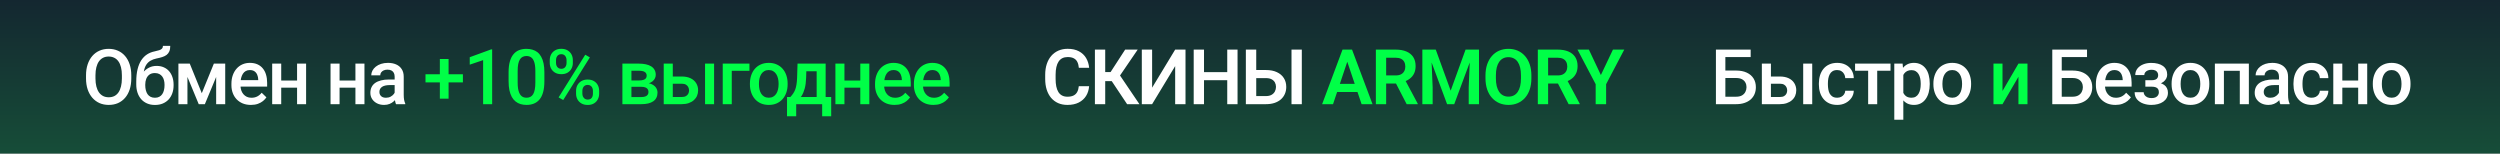 <svg width="456" height="28" viewBox="0 0 456 28" fill="none" xmlns="http://www.w3.org/2000/svg">
  <rect x="0" y="0" width="456" height="28" fill="#808080" stroke="none"/>
  <rect width="456" height="28" fill="url(#paint0_linear_7_8801)"/>
  <path d="M23.948 13.75V14.297C23.948 15.049 23.85 15.723 23.654 16.32C23.458 16.917 23.178 17.425 22.814 17.845C22.453 18.264 22.02 18.585 21.515 18.809C21.009 19.027 20.448 19.137 19.833 19.137C19.222 19.137 18.664 19.027 18.158 18.809C17.657 18.585 17.222 18.264 16.852 17.845C16.483 17.425 16.196 16.917 15.991 16.32C15.791 15.723 15.69 15.049 15.69 14.297V13.75C15.69 12.998 15.791 12.326 15.991 11.733C16.192 11.136 16.474 10.628 16.839 10.209C17.208 9.785 17.643 9.464 18.145 9.245C18.65 9.022 19.209 8.91 19.819 8.91C20.435 8.91 20.995 9.022 21.501 9.245C22.007 9.464 22.442 9.785 22.807 10.209C23.171 10.628 23.451 11.136 23.648 11.733C23.848 12.326 23.948 12.998 23.948 13.75ZM22.232 14.297V13.736C22.232 13.18 22.178 12.69 22.068 12.267C21.963 11.838 21.806 11.48 21.597 11.193C21.392 10.902 21.139 10.683 20.838 10.537C20.537 10.387 20.198 10.312 19.819 10.312C19.441 10.312 19.104 10.387 18.808 10.537C18.511 10.683 18.259 10.902 18.049 11.193C17.844 11.48 17.686 11.838 17.577 12.267C17.468 12.69 17.413 13.18 17.413 13.736V14.297C17.413 14.853 17.468 15.345 17.577 15.773C17.686 16.202 17.846 16.564 18.056 16.86C18.27 17.152 18.525 17.373 18.821 17.523C19.117 17.669 19.455 17.742 19.833 17.742C20.216 17.742 20.555 17.669 20.852 17.523C21.148 17.373 21.398 17.152 21.604 16.86C21.809 16.564 21.963 16.202 22.068 15.773C22.178 15.345 22.232 14.853 22.232 14.297ZM29.722 8.363H31.055C31.055 8.769 30.998 9.104 30.884 9.368C30.774 9.628 30.61 9.842 30.392 10.011C30.177 10.175 29.911 10.307 29.592 10.407C29.277 10.508 28.913 10.599 28.498 10.681C28.115 10.763 27.769 10.893 27.459 11.07C27.154 11.243 26.896 11.487 26.686 11.802C26.481 12.112 26.333 12.51 26.242 12.998C26.151 13.486 26.124 14.08 26.16 14.782V15.247L24.854 15.363V14.898C24.854 14.028 24.934 13.269 25.094 12.622C25.253 11.975 25.479 11.43 25.77 10.988C26.067 10.542 26.418 10.186 26.823 9.922C27.233 9.658 27.689 9.475 28.19 9.375C28.532 9.302 28.817 9.229 29.045 9.156C29.273 9.079 29.441 8.981 29.551 8.862C29.665 8.739 29.722 8.573 29.722 8.363ZM28.566 12.021C29.058 12.021 29.496 12.107 29.879 12.28C30.262 12.449 30.585 12.686 30.849 12.991C31.114 13.296 31.314 13.657 31.451 14.071C31.592 14.486 31.663 14.937 31.663 15.425V15.575C31.663 16.086 31.588 16.557 31.437 16.99C31.287 17.423 31.066 17.801 30.774 18.125C30.483 18.444 30.125 18.695 29.701 18.877C29.282 19.055 28.801 19.144 28.259 19.144C27.721 19.144 27.24 19.05 26.816 18.863C26.392 18.676 26.035 18.417 25.743 18.084C25.451 17.747 25.23 17.352 25.08 16.901C24.93 16.45 24.854 15.958 24.854 15.425V15.274C24.85 15.179 24.875 15.085 24.93 14.994C24.989 14.903 25.059 14.805 25.142 14.7C25.224 14.595 25.297 14.475 25.36 14.338C25.588 13.878 25.857 13.474 26.167 13.128C26.477 12.782 26.83 12.51 27.227 12.315C27.628 12.118 28.074 12.021 28.566 12.021ZM28.245 13.326C27.835 13.326 27.5 13.424 27.24 13.62C26.985 13.812 26.796 14.067 26.673 14.386C26.554 14.705 26.495 15.051 26.495 15.425V15.575C26.495 15.88 26.529 16.17 26.598 16.443C26.666 16.717 26.768 16.958 26.905 17.168C27.047 17.373 27.229 17.535 27.452 17.653C27.68 17.772 27.949 17.831 28.259 17.831C28.573 17.831 28.84 17.772 29.058 17.653C29.282 17.535 29.462 17.373 29.599 17.168C29.74 16.958 29.842 16.717 29.906 16.443C29.974 16.17 30.009 15.88 30.009 15.575V15.425C30.009 15.142 29.974 14.876 29.906 14.625C29.842 14.374 29.74 14.153 29.599 13.962C29.457 13.766 29.275 13.611 29.052 13.497C28.828 13.383 28.559 13.326 28.245 13.326ZM36.807 17.004L39.009 11.604H40.437L37.368 19H36.247L33.184 11.604H34.613L36.807 17.004ZM34.189 11.604V19H32.542V11.604H34.189ZM39.426 19V11.604H41.08V19H39.426ZM45.766 19.137C45.219 19.137 44.725 19.048 44.283 18.87C43.846 18.688 43.472 18.435 43.162 18.111C42.856 17.788 42.622 17.407 42.458 16.97C42.294 16.532 42.212 16.061 42.212 15.555V15.281C42.212 14.703 42.296 14.178 42.465 13.709C42.633 13.24 42.868 12.838 43.169 12.506C43.469 12.169 43.825 11.911 44.235 11.733C44.645 11.556 45.09 11.467 45.568 11.467C46.097 11.467 46.559 11.556 46.956 11.733C47.352 11.911 47.68 12.162 47.94 12.485C48.205 12.804 48.401 13.185 48.528 13.627C48.66 14.069 48.726 14.557 48.726 15.09V15.794H43.011V14.611H47.099V14.481C47.09 14.185 47.031 13.907 46.922 13.648C46.817 13.388 46.655 13.178 46.436 13.019C46.218 12.859 45.926 12.779 45.561 12.779C45.288 12.779 45.044 12.838 44.83 12.957C44.62 13.071 44.445 13.237 44.303 13.456C44.162 13.675 44.053 13.939 43.975 14.249C43.902 14.554 43.866 14.898 43.866 15.281V15.555C43.866 15.878 43.909 16.179 43.996 16.457C44.087 16.73 44.219 16.97 44.392 17.175C44.566 17.38 44.775 17.542 45.021 17.66C45.267 17.774 45.548 17.831 45.862 17.831C46.259 17.831 46.612 17.751 46.922 17.592C47.231 17.432 47.5 17.207 47.728 16.915L48.596 17.756C48.437 17.988 48.23 18.212 47.974 18.426C47.719 18.635 47.407 18.806 47.038 18.939C46.673 19.071 46.249 19.137 45.766 19.137ZM54.643 14.693V15.992H50.815V14.693H54.643ZM51.294 11.604V19H49.646V11.604H51.294ZM55.833 11.604V19H54.185V11.604H55.833ZM65.288 14.693V15.992H61.459V14.693H65.288ZM61.938 11.604V19H60.291V11.604H61.938ZM66.477 11.604V19H64.83V11.604H66.477ZM71.984 17.517V13.989C71.984 13.725 71.936 13.497 71.84 13.306C71.745 13.114 71.599 12.966 71.403 12.861C71.211 12.757 70.97 12.704 70.678 12.704C70.409 12.704 70.177 12.75 69.981 12.841C69.785 12.932 69.632 13.055 69.523 13.21C69.413 13.365 69.359 13.54 69.359 13.736H67.718C67.718 13.445 67.789 13.162 67.93 12.889C68.071 12.615 68.276 12.371 68.545 12.157C68.814 11.943 69.135 11.774 69.509 11.651C69.883 11.528 70.302 11.467 70.767 11.467C71.323 11.467 71.815 11.56 72.244 11.747C72.677 11.934 73.016 12.216 73.262 12.595C73.513 12.968 73.638 13.438 73.638 14.003V17.291C73.638 17.628 73.661 17.931 73.707 18.2C73.757 18.465 73.827 18.695 73.918 18.891V19H72.23C72.152 18.822 72.091 18.597 72.045 18.323C72.004 18.045 71.984 17.776 71.984 17.517ZM72.223 14.502L72.237 15.521H71.054C70.749 15.521 70.48 15.55 70.248 15.609C70.015 15.664 69.821 15.746 69.666 15.855C69.511 15.965 69.395 16.097 69.318 16.252C69.24 16.407 69.202 16.582 69.202 16.778C69.202 16.974 69.247 17.154 69.338 17.318C69.43 17.478 69.562 17.603 69.735 17.694C69.912 17.785 70.127 17.831 70.377 17.831C70.715 17.831 71.009 17.763 71.259 17.626C71.514 17.485 71.715 17.314 71.861 17.113C72.007 16.908 72.084 16.715 72.093 16.532L72.626 17.264C72.572 17.451 72.478 17.651 72.346 17.865C72.214 18.079 72.041 18.285 71.827 18.48C71.617 18.672 71.364 18.829 71.068 18.952C70.776 19.075 70.439 19.137 70.056 19.137C69.573 19.137 69.142 19.041 68.764 18.85C68.386 18.654 68.09 18.392 67.875 18.064C67.661 17.731 67.554 17.355 67.554 16.936C67.554 16.544 67.627 16.197 67.773 15.896C67.923 15.591 68.142 15.336 68.429 15.131C68.721 14.926 69.076 14.771 69.496 14.666C69.915 14.557 70.393 14.502 70.931 14.502H72.223Z" fill="white"/>
  <path d="M84.433 13.545V15.028H77.611V13.545H84.433ZM81.822 10.756V18.002H80.229V10.756H81.822ZM89.769 9.013V19H88.121V10.968L85.681 11.795V10.435L89.57 9.013H89.769ZM99.295 13.19V14.816C99.295 15.596 99.218 16.261 99.063 16.812C98.912 17.359 98.694 17.804 98.406 18.145C98.119 18.487 97.775 18.738 97.374 18.898C96.978 19.057 96.533 19.137 96.041 19.137C95.649 19.137 95.285 19.087 94.947 18.986C94.615 18.886 94.314 18.729 94.045 18.515C93.776 18.3 93.546 18.025 93.355 17.688C93.168 17.346 93.022 16.938 92.917 16.464C92.817 15.99 92.767 15.441 92.767 14.816V13.19C92.767 12.406 92.844 11.745 92.999 11.207C93.154 10.665 93.375 10.225 93.662 9.888C93.949 9.546 94.291 9.298 94.688 9.143C95.089 8.988 95.535 8.91 96.028 8.91C96.424 8.91 96.788 8.96 97.121 9.061C97.458 9.156 97.759 9.309 98.024 9.519C98.292 9.728 98.52 10.002 98.707 10.339C98.899 10.671 99.044 11.075 99.145 11.549C99.245 12.018 99.295 12.565 99.295 13.19ZM97.648 15.049V12.943C97.648 12.547 97.625 12.198 97.579 11.898C97.534 11.592 97.465 11.335 97.374 11.125C97.287 10.911 97.178 10.738 97.046 10.605C96.914 10.469 96.763 10.371 96.595 10.312C96.426 10.248 96.237 10.216 96.028 10.216C95.772 10.216 95.544 10.266 95.344 10.366C95.143 10.462 94.975 10.617 94.838 10.831C94.701 11.045 94.597 11.328 94.524 11.679C94.455 12.025 94.421 12.447 94.421 12.943V15.049C94.421 15.45 94.444 15.803 94.489 16.108C94.535 16.414 94.603 16.676 94.695 16.895C94.786 17.109 94.895 17.287 95.023 17.428C95.155 17.564 95.305 17.665 95.474 17.729C95.647 17.792 95.836 17.824 96.041 17.824C96.301 17.824 96.531 17.774 96.732 17.674C96.932 17.574 97.101 17.414 97.237 17.195C97.374 16.972 97.477 16.683 97.545 16.327C97.613 15.972 97.648 15.546 97.648 15.049ZM100.276 11.487V10.961C100.276 10.583 100.358 10.239 100.522 9.929C100.687 9.619 100.926 9.37 101.24 9.184C101.555 8.997 101.933 8.903 102.375 8.903C102.831 8.903 103.214 8.997 103.523 9.184C103.838 9.37 104.077 9.619 104.241 9.929C104.405 10.239 104.487 10.583 104.487 10.961V11.487C104.487 11.856 104.405 12.196 104.241 12.506C104.082 12.816 103.845 13.064 103.53 13.251C103.22 13.438 102.84 13.531 102.389 13.531C101.942 13.531 101.559 13.438 101.24 13.251C100.926 13.064 100.687 12.816 100.522 12.506C100.358 12.196 100.276 11.856 100.276 11.487ZM101.418 10.961V11.487C101.418 11.67 101.452 11.843 101.521 12.007C101.593 12.171 101.703 12.303 101.849 12.403C101.995 12.504 102.175 12.554 102.389 12.554C102.607 12.554 102.785 12.504 102.922 12.403C103.063 12.303 103.168 12.171 103.236 12.007C103.305 11.843 103.339 11.67 103.339 11.487V10.961C103.339 10.774 103.302 10.599 103.23 10.435C103.161 10.266 103.056 10.132 102.915 10.031C102.774 9.931 102.594 9.881 102.375 9.881C102.165 9.881 101.988 9.931 101.842 10.031C101.701 10.132 101.593 10.266 101.521 10.435C101.452 10.599 101.418 10.774 101.418 10.961ZM105.075 17.093V16.56C105.075 16.186 105.157 15.844 105.321 15.534C105.49 15.224 105.731 14.976 106.046 14.789C106.36 14.602 106.739 14.509 107.181 14.509C107.636 14.509 108.019 14.602 108.329 14.789C108.644 14.976 108.881 15.224 109.04 15.534C109.204 15.844 109.286 16.186 109.286 16.56V17.093C109.286 17.466 109.204 17.808 109.04 18.118C108.881 18.428 108.646 18.676 108.336 18.863C108.026 19.05 107.646 19.144 107.194 19.144C106.748 19.144 106.365 19.05 106.046 18.863C105.731 18.676 105.49 18.428 105.321 18.118C105.157 17.808 105.075 17.466 105.075 17.093ZM106.224 16.56V17.093C106.224 17.275 106.26 17.448 106.333 17.612C106.411 17.776 106.522 17.911 106.668 18.016C106.814 18.116 106.989 18.166 107.194 18.166C107.427 18.166 107.614 18.116 107.755 18.016C107.896 17.911 107.996 17.779 108.056 17.619C108.12 17.455 108.151 17.28 108.151 17.093V16.56C108.151 16.373 108.115 16.197 108.042 16.033C107.974 15.869 107.867 15.737 107.721 15.637C107.579 15.537 107.399 15.486 107.181 15.486C106.967 15.486 106.789 15.537 106.647 15.637C106.506 15.737 106.399 15.869 106.326 16.033C106.258 16.197 106.224 16.373 106.224 16.56ZM107.591 10.469L102.731 18.248L101.89 17.763L106.75 9.983L107.591 10.469ZM116.991 15.835H114.626L114.612 14.673H116.554C116.873 14.673 117.135 14.641 117.34 14.577C117.549 14.513 117.704 14.418 117.805 14.29C117.905 14.158 117.955 13.998 117.955 13.812C117.955 13.657 117.925 13.522 117.866 13.408C117.807 13.29 117.716 13.194 117.593 13.121C117.474 13.044 117.324 12.989 117.141 12.957C116.964 12.921 116.756 12.902 116.519 12.902H115.173V19H113.525V11.604H116.519C116.993 11.604 117.419 11.645 117.798 11.727C118.181 11.809 118.506 11.934 118.775 12.102C119.044 12.271 119.249 12.485 119.391 12.745C119.536 13 119.609 13.301 119.609 13.648C119.609 13.875 119.559 14.089 119.459 14.29C119.363 14.491 119.22 14.668 119.028 14.823C118.837 14.978 118.602 15.106 118.324 15.206C118.046 15.302 117.727 15.361 117.367 15.384L116.991 15.835ZM116.991 19H114.147L114.804 17.701H116.991C117.283 17.701 117.524 17.665 117.716 17.592C117.907 17.519 118.048 17.414 118.14 17.277C118.235 17.136 118.283 16.97 118.283 16.778C118.283 16.582 118.238 16.414 118.146 16.273C118.055 16.131 117.914 16.024 117.723 15.951C117.536 15.874 117.292 15.835 116.991 15.835H115.111L115.125 14.673H117.36L117.832 15.124C118.301 15.156 118.691 15.256 119.001 15.425C119.311 15.593 119.543 15.805 119.698 16.061C119.853 16.316 119.931 16.594 119.931 16.895C119.931 17.241 119.864 17.546 119.732 17.811C119.605 18.075 119.413 18.296 119.158 18.474C118.907 18.647 118.6 18.779 118.235 18.87C117.871 18.957 117.456 19 116.991 19ZM122.156 13.955H124.337C124.975 13.955 125.517 14.062 125.964 14.276C126.41 14.491 126.75 14.789 126.982 15.172C127.219 15.55 127.338 15.983 127.338 16.471C127.338 16.831 127.272 17.166 127.139 17.476C127.007 17.781 126.811 18.047 126.552 18.275C126.296 18.503 125.982 18.681 125.608 18.809C125.239 18.936 124.815 19 124.337 19H121.062V11.604H122.717V17.694H124.337C124.665 17.694 124.927 17.637 125.123 17.523C125.319 17.41 125.46 17.261 125.547 17.079C125.638 16.897 125.683 16.703 125.683 16.498C125.683 16.288 125.638 16.09 125.547 15.903C125.46 15.716 125.319 15.564 125.123 15.445C124.927 15.327 124.665 15.268 124.337 15.268H122.156V13.955ZM130.25 11.604V19H128.602V11.604H130.25ZM136.7 11.604V12.916H133.473V19H131.826V11.604H136.7ZM136.786 15.384V15.227C136.786 14.693 136.863 14.199 137.018 13.743C137.173 13.283 137.396 12.884 137.688 12.547C137.984 12.205 138.344 11.941 138.768 11.754C139.197 11.562 139.68 11.467 140.217 11.467C140.76 11.467 141.243 11.562 141.667 11.754C142.095 11.941 142.457 12.205 142.754 12.547C143.05 12.884 143.275 13.283 143.43 13.743C143.585 14.199 143.663 14.693 143.663 15.227V15.384C143.663 15.917 143.585 16.412 143.43 16.867C143.275 17.323 143.05 17.722 142.754 18.064C142.457 18.401 142.097 18.665 141.673 18.856C141.25 19.043 140.769 19.137 140.231 19.137C139.689 19.137 139.203 19.043 138.775 18.856C138.351 18.665 137.991 18.401 137.695 18.064C137.399 17.722 137.173 17.323 137.018 16.867C136.863 16.412 136.786 15.917 136.786 15.384ZM138.433 15.227V15.384C138.433 15.716 138.467 16.031 138.536 16.327C138.604 16.623 138.711 16.883 138.857 17.106C139.003 17.33 139.19 17.505 139.418 17.633C139.645 17.76 139.917 17.824 140.231 17.824C140.536 17.824 140.801 17.76 141.024 17.633C141.252 17.505 141.439 17.33 141.585 17.106C141.73 16.883 141.838 16.623 141.906 16.327C141.979 16.031 142.015 15.716 142.015 15.384V15.227C142.015 14.898 141.979 14.588 141.906 14.297C141.838 14.001 141.728 13.739 141.578 13.511C141.432 13.283 141.245 13.105 141.017 12.977C140.794 12.845 140.527 12.779 140.217 12.779C139.908 12.779 139.639 12.845 139.411 12.977C139.187 13.105 139.003 13.283 138.857 13.511C138.711 13.739 138.604 14.001 138.536 14.297C138.467 14.588 138.433 14.898 138.433 15.227ZM145.471 11.604H147.119L147.037 14.208C147.014 14.964 146.927 15.614 146.777 16.156C146.627 16.699 146.431 17.157 146.189 17.53C145.947 17.899 145.674 18.203 145.369 18.439C145.068 18.676 144.751 18.863 144.419 19H143.933V17.701L144.166 17.688C144.362 17.478 144.53 17.268 144.671 17.059C144.817 16.844 144.94 16.61 145.041 16.355C145.141 16.095 145.218 15.792 145.273 15.445C145.332 15.099 145.371 14.687 145.389 14.208L145.471 11.604ZM145.909 11.604H150.598V19H148.958V12.998H145.909V11.604ZM143.557 17.688H151.61V21.201H149.962V19H145.225V21.201H143.55L143.557 17.688ZM157.376 14.693V15.992H153.548V14.693H157.376ZM154.027 11.604V19H152.379V11.604H154.027ZM158.566 11.604V19H156.918V11.604H158.566ZM163.163 19.137C162.617 19.137 162.122 19.048 161.68 18.87C161.243 18.688 160.869 18.435 160.559 18.111C160.254 17.788 160.019 17.407 159.855 16.97C159.691 16.532 159.609 16.061 159.609 15.555V15.281C159.609 14.703 159.693 14.178 159.862 13.709C160.03 13.24 160.265 12.838 160.566 12.506C160.867 12.169 161.222 11.911 161.632 11.733C162.042 11.556 162.487 11.467 162.965 11.467C163.494 11.467 163.956 11.556 164.353 11.733C164.749 11.911 165.078 12.162 165.337 12.485C165.602 12.804 165.798 13.185 165.925 13.627C166.057 14.069 166.123 14.557 166.123 15.09V15.794H160.409V14.611H164.496V14.481C164.487 14.185 164.428 13.907 164.319 13.648C164.214 13.388 164.052 13.178 163.833 13.019C163.615 12.859 163.323 12.779 162.958 12.779C162.685 12.779 162.441 12.838 162.227 12.957C162.017 13.071 161.842 13.237 161.701 13.456C161.559 13.675 161.45 13.939 161.372 14.249C161.3 14.554 161.263 14.898 161.263 15.281V15.555C161.263 15.878 161.306 16.179 161.393 16.457C161.484 16.73 161.616 16.97 161.789 17.175C161.963 17.38 162.172 17.542 162.418 17.66C162.664 17.774 162.945 17.831 163.259 17.831C163.656 17.831 164.009 17.751 164.319 17.592C164.629 17.432 164.898 17.207 165.125 16.915L165.994 17.756C165.834 17.988 165.627 18.212 165.371 18.426C165.116 18.635 164.804 18.806 164.435 18.939C164.07 19.071 163.647 19.137 163.163 19.137ZM170.249 19.137C169.702 19.137 169.208 19.048 168.766 18.87C168.328 18.688 167.955 18.435 167.645 18.111C167.339 17.788 167.105 17.407 166.941 16.97C166.777 16.532 166.695 16.061 166.695 15.555V15.281C166.695 14.703 166.779 14.178 166.948 13.709C167.116 13.24 167.351 12.838 167.652 12.506C167.952 12.169 168.308 11.911 168.718 11.733C169.128 11.556 169.573 11.467 170.051 11.467C170.58 11.467 171.042 11.556 171.439 11.733C171.835 11.911 172.163 12.162 172.423 12.485C172.687 12.804 172.883 13.185 173.011 13.627C173.143 14.069 173.209 14.557 173.209 15.09V15.794H167.494V14.611H171.582V14.481C171.573 14.185 171.514 13.907 171.405 13.648C171.3 13.388 171.138 13.178 170.919 13.019C170.701 12.859 170.409 12.779 170.044 12.779C169.771 12.779 169.527 12.838 169.313 12.957C169.103 13.071 168.928 13.237 168.786 13.456C168.645 13.675 168.536 13.939 168.458 14.249C168.385 14.554 168.349 14.898 168.349 15.281V15.555C168.349 15.878 168.392 16.179 168.479 16.457C168.57 16.73 168.702 16.97 168.875 17.175C169.048 17.38 169.258 17.542 169.504 17.66C169.75 17.774 170.031 17.831 170.345 17.831C170.742 17.831 171.095 17.751 171.405 17.592C171.714 17.432 171.983 17.207 172.211 16.915L173.079 17.756C172.92 17.988 172.713 18.212 172.457 18.426C172.202 18.635 171.89 18.806 171.521 18.939C171.156 19.071 170.732 19.137 170.249 19.137Z" fill="#00FF47"/>
  <path d="M196.774 15.726H198.654C198.604 16.391 198.42 16.981 198.101 17.496C197.782 18.006 197.337 18.408 196.768 18.699C196.198 18.991 195.507 19.137 194.696 19.137C194.072 19.137 193.509 19.027 193.008 18.809C192.511 18.585 192.085 18.269 191.729 17.858C191.379 17.444 191.11 16.947 190.923 16.368C190.736 15.785 190.643 15.131 190.643 14.406V13.648C190.643 12.923 190.738 12.269 190.93 11.685C191.121 11.102 191.395 10.605 191.75 10.195C192.11 9.781 192.541 9.462 193.042 9.238C193.548 9.015 194.113 8.903 194.737 8.903C195.549 8.903 196.234 9.054 196.795 9.354C197.355 9.651 197.791 10.059 198.101 10.578C198.41 11.098 198.597 11.695 198.661 12.369H196.781C196.745 11.95 196.654 11.594 196.508 11.303C196.367 11.011 196.152 10.79 195.865 10.64C195.583 10.485 195.207 10.407 194.737 10.407C194.373 10.407 194.051 10.476 193.773 10.612C193.5 10.749 193.272 10.954 193.09 11.227C192.908 11.496 192.771 11.834 192.68 12.239C192.589 12.64 192.543 13.105 192.543 13.634V14.406C192.543 14.912 192.584 15.366 192.666 15.767C192.748 16.168 192.876 16.507 193.049 16.785C193.222 17.063 193.445 17.275 193.719 17.421C193.992 17.567 194.318 17.64 194.696 17.64C195.157 17.64 195.53 17.567 195.817 17.421C196.109 17.275 196.33 17.061 196.48 16.778C196.635 16.496 196.733 16.145 196.774 15.726ZM201.591 9.047V19H199.711V9.047H201.591ZM207.517 9.047L203.587 14.803H201.119L200.873 13.148H202.568L205.227 9.047H207.517ZM205.583 19L202.582 14.502L203.847 13.114L207.832 19H205.583ZM210.146 15.992L214.35 9.047H216.237V19H214.35V12.055L210.146 19H208.266V9.047H210.146V15.992ZM224.335 13.155V14.632H219.098V13.155H224.335ZM219.611 9.047V19H217.731V9.047H219.611ZM225.729 9.047V19H223.849V9.047H225.729ZM228.508 12.773H230.922C231.692 12.773 232.353 12.902 232.904 13.162C233.455 13.417 233.877 13.775 234.169 14.235C234.465 14.696 234.613 15.236 234.613 15.855C234.613 16.32 234.529 16.744 234.36 17.127C234.196 17.51 233.954 17.842 233.635 18.125C233.316 18.403 232.929 18.619 232.473 18.774C232.018 18.925 231.5 19 230.922 19H227.244V9.047H229.137V17.523H230.922C231.332 17.523 231.671 17.446 231.94 17.291C232.209 17.136 232.41 16.931 232.542 16.676C232.674 16.421 232.74 16.143 232.74 15.842C232.74 15.546 232.674 15.277 232.542 15.035C232.41 14.794 232.209 14.602 231.94 14.461C231.671 14.32 231.332 14.249 230.922 14.249H228.508V12.773ZM237.45 9.047V19H235.57V9.047H237.45Z" fill="white"/>
  <path d="M245.982 10.558L243.145 19H241.156L244.875 9.047H246.146L245.982 10.558ZM248.354 19L245.503 10.558L245.333 9.047H246.611L250.35 19H248.354ZM248.224 15.302V16.785H242.885V15.302H248.224ZM250.956 9.047H254.572C255.328 9.047 255.978 9.161 256.52 9.389C257.062 9.617 257.479 9.954 257.771 10.4C258.063 10.847 258.208 11.396 258.208 12.048C258.208 12.563 258.117 13.009 257.935 13.388C257.753 13.766 257.495 14.083 257.163 14.338C256.834 14.593 256.447 14.794 256 14.94L255.413 15.24H252.22L252.206 13.757H254.592C254.98 13.757 255.301 13.688 255.556 13.552C255.811 13.415 256.003 13.226 256.13 12.984C256.262 12.743 256.329 12.467 256.329 12.157C256.329 11.825 256.265 11.537 256.137 11.296C256.01 11.05 255.816 10.861 255.556 10.729C255.296 10.596 254.968 10.53 254.572 10.53H252.835V19H250.956V9.047ZM256.575 19L254.271 14.543L256.26 14.536L258.591 18.904V19H256.575ZM260.256 9.047H261.883L264.604 16.539L267.318 9.047H268.952L265.253 19H263.948L260.256 9.047ZM259.436 9.047H261.029L261.316 15.931V19H259.436V9.047ZM268.172 9.047H269.772V19H267.892V15.931L268.172 9.047ZM279.325 13.771V14.283C279.325 15.035 279.225 15.712 279.025 16.314C278.824 16.91 278.539 17.419 278.17 17.838C277.801 18.257 277.361 18.578 276.851 18.802C276.34 19.025 275.773 19.137 275.149 19.137C274.533 19.137 273.968 19.025 273.453 18.802C272.943 18.578 272.501 18.257 272.127 17.838C271.754 17.419 271.464 16.91 271.259 16.314C271.054 15.712 270.951 15.035 270.951 14.283V13.771C270.951 13.014 271.054 12.337 271.259 11.74C271.464 11.143 271.751 10.635 272.12 10.216C272.49 9.792 272.929 9.468 273.44 9.245C273.955 9.022 274.52 8.91 275.135 8.91C275.759 8.91 276.327 9.022 276.837 9.245C277.348 9.468 277.787 9.792 278.157 10.216C278.53 10.635 278.817 11.143 279.018 11.74C279.223 12.337 279.325 13.014 279.325 13.771ZM277.425 14.283V13.757C277.425 13.214 277.375 12.738 277.275 12.328C277.174 11.913 277.026 11.565 276.83 11.282C276.634 11 276.393 10.788 276.106 10.646C275.819 10.501 275.495 10.428 275.135 10.428C274.77 10.428 274.447 10.501 274.164 10.646C273.886 10.788 273.649 11 273.453 11.282C273.257 11.565 273.107 11.913 273.002 12.328C272.902 12.738 272.852 13.214 272.852 13.757V14.283C272.852 14.821 272.902 15.297 273.002 15.712C273.107 16.127 273.257 16.477 273.453 16.765C273.654 17.047 273.895 17.261 274.178 17.407C274.461 17.553 274.784 17.626 275.149 17.626C275.513 17.626 275.837 17.553 276.119 17.407C276.402 17.261 276.639 17.047 276.83 16.765C277.026 16.477 277.174 16.127 277.275 15.712C277.375 15.297 277.425 14.821 277.425 14.283ZM280.498 9.047H284.114C284.871 9.047 285.52 9.161 286.063 9.389C286.605 9.617 287.022 9.954 287.314 10.4C287.605 10.847 287.751 11.396 287.751 12.048C287.751 12.563 287.66 13.009 287.478 13.388C287.295 13.766 287.038 14.083 286.705 14.338C286.377 14.593 285.99 14.794 285.543 14.94L284.955 15.24H281.763L281.749 13.757H284.135C284.522 13.757 284.844 13.688 285.099 13.552C285.354 13.415 285.545 13.226 285.673 12.984C285.805 12.743 285.871 12.467 285.871 12.157C285.871 11.825 285.807 11.537 285.68 11.296C285.552 11.05 285.359 10.861 285.099 10.729C284.839 10.596 284.511 10.53 284.114 10.53H282.378V19H280.498V9.047ZM286.117 19L283.814 14.543L285.803 14.536L288.134 18.904V19H286.117ZM289.813 9.047L292 13.688L294.201 9.047H296.266L292.957 15.356V19H291.05V15.356L287.734 9.047H289.813Z" fill="#00FF47"/>
  <path d="M319.321 9.047V10.414H314.693V19H312.984V9.047H319.321ZM314.174 12.868H316.676C317.432 12.868 318.079 12.996 318.617 13.251C319.155 13.502 319.565 13.855 319.848 14.31C320.13 14.766 320.271 15.297 320.271 15.903C320.271 16.359 320.192 16.776 320.032 17.154C319.873 17.533 319.638 17.861 319.328 18.139C319.018 18.412 318.64 18.624 318.193 18.774C317.751 18.925 317.245 19 316.676 19H312.984V9.047H314.707V17.64H316.676C317.109 17.64 317.464 17.56 317.742 17.4C318.02 17.236 318.225 17.022 318.357 16.758C318.494 16.494 318.562 16.204 318.562 15.89C318.562 15.584 318.494 15.306 318.357 15.056C318.225 14.805 318.02 14.604 317.742 14.454C317.464 14.304 317.109 14.229 316.676 14.229H314.174V12.868ZM322.456 13.955H324.637C325.275 13.955 325.817 14.062 326.264 14.276C326.71 14.491 327.05 14.789 327.282 15.172C327.519 15.55 327.638 15.983 327.638 16.471C327.638 16.831 327.572 17.166 327.439 17.476C327.307 17.781 327.111 18.047 326.851 18.275C326.596 18.503 326.282 18.681 325.908 18.809C325.539 18.936 325.115 19 324.637 19H321.362V11.604H323.017V17.694H324.637C324.965 17.694 325.227 17.637 325.423 17.523C325.619 17.41 325.76 17.261 325.847 17.079C325.938 16.897 325.983 16.703 325.983 16.498C325.983 16.288 325.938 16.09 325.847 15.903C325.76 15.716 325.619 15.564 325.423 15.445C325.227 15.327 324.965 15.268 324.637 15.268H322.456V13.955ZM330.55 11.604V19H328.902V11.604H330.55ZM335.099 17.824C335.368 17.824 335.61 17.772 335.824 17.667C336.043 17.558 336.218 17.407 336.35 17.216C336.487 17.024 336.562 16.803 336.576 16.553H338.128C338.119 17.031 337.977 17.466 337.704 17.858C337.431 18.25 337.068 18.562 336.617 18.795C336.166 19.023 335.667 19.137 335.12 19.137C334.555 19.137 334.063 19.041 333.643 18.85C333.224 18.654 332.875 18.385 332.597 18.043C332.32 17.701 332.11 17.307 331.969 16.86C331.832 16.414 331.764 15.935 331.764 15.425V15.185C331.764 14.675 331.832 14.197 331.969 13.75C332.11 13.299 332.32 12.902 332.597 12.56C332.875 12.219 333.224 11.952 333.643 11.761C334.063 11.565 334.553 11.467 335.113 11.467C335.706 11.467 336.225 11.585 336.672 11.822C337.118 12.055 337.469 12.38 337.724 12.8C337.984 13.214 338.119 13.698 338.128 14.249H336.576C336.562 13.976 336.494 13.729 336.371 13.511C336.252 13.287 336.084 13.11 335.865 12.977C335.651 12.845 335.393 12.779 335.093 12.779C334.76 12.779 334.484 12.848 334.265 12.984C334.047 13.117 333.876 13.299 333.753 13.531C333.63 13.759 333.541 14.017 333.486 14.304C333.436 14.586 333.411 14.88 333.411 15.185V15.425C333.411 15.73 333.436 16.026 333.486 16.314C333.536 16.601 333.623 16.858 333.746 17.086C333.874 17.309 334.047 17.489 334.265 17.626C334.484 17.758 334.762 17.824 335.099 17.824ZM342.404 11.604V19H340.75V11.604H342.404ZM344.831 11.604V12.902H338.364V11.604H344.831ZM347.166 13.025V21.844H345.518V11.604H347.036L347.166 13.025ZM351.985 15.233V15.377C351.985 15.915 351.921 16.414 351.794 16.874C351.671 17.33 351.486 17.729 351.24 18.07C350.998 18.408 350.7 18.67 350.344 18.856C349.989 19.043 349.579 19.137 349.114 19.137C348.654 19.137 348.25 19.052 347.904 18.884C347.562 18.711 347.273 18.467 347.036 18.152C346.799 17.838 346.607 17.469 346.462 17.045C346.32 16.616 346.22 16.147 346.161 15.637V15.083C346.22 14.541 346.32 14.049 346.462 13.606C346.607 13.164 346.799 12.784 347.036 12.465C347.273 12.146 347.562 11.9 347.904 11.727C348.246 11.553 348.645 11.467 349.1 11.467C349.565 11.467 349.978 11.558 350.338 11.74C350.698 11.918 351.001 12.173 351.247 12.506C351.493 12.834 351.677 13.23 351.8 13.695C351.924 14.156 351.985 14.668 351.985 15.233ZM350.338 15.377V15.233C350.338 14.892 350.306 14.575 350.242 14.283C350.178 13.987 350.078 13.727 349.941 13.504C349.804 13.281 349.629 13.107 349.415 12.984C349.205 12.857 348.952 12.793 348.656 12.793C348.364 12.793 348.114 12.843 347.904 12.943C347.694 13.039 347.519 13.174 347.378 13.347C347.236 13.52 347.127 13.723 347.049 13.955C346.972 14.183 346.917 14.431 346.885 14.7V16.026C346.94 16.355 347.034 16.655 347.166 16.929C347.298 17.202 347.485 17.421 347.726 17.585C347.972 17.744 348.287 17.824 348.67 17.824C348.966 17.824 349.219 17.76 349.428 17.633C349.638 17.505 349.809 17.33 349.941 17.106C350.078 16.879 350.178 16.616 350.242 16.32C350.306 16.024 350.338 15.71 350.338 15.377ZM352.652 15.384V15.227C352.652 14.693 352.729 14.199 352.884 13.743C353.039 13.283 353.263 12.884 353.554 12.547C353.851 12.205 354.211 11.941 354.634 11.754C355.063 11.562 355.546 11.467 356.084 11.467C356.626 11.467 357.109 11.562 357.533 11.754C357.961 11.941 358.324 12.205 358.62 12.547C358.916 12.884 359.142 13.283 359.296 13.743C359.451 14.199 359.529 14.693 359.529 15.227V15.384C359.529 15.917 359.451 16.412 359.296 16.867C359.142 17.323 358.916 17.722 358.62 18.064C358.324 18.401 357.963 18.665 357.54 18.856C357.116 19.043 356.635 19.137 356.097 19.137C355.555 19.137 355.07 19.043 354.641 18.856C354.217 18.665 353.857 18.401 353.561 18.064C353.265 17.722 353.039 17.323 352.884 16.867C352.729 16.412 352.652 15.917 352.652 15.384ZM354.299 15.227V15.384C354.299 15.716 354.334 16.031 354.402 16.327C354.47 16.623 354.577 16.883 354.723 17.106C354.869 17.33 355.056 17.505 355.284 17.633C355.512 17.76 355.783 17.824 356.097 17.824C356.403 17.824 356.667 17.76 356.89 17.633C357.118 17.505 357.305 17.33 357.451 17.106C357.597 16.883 357.704 16.623 357.772 16.327C357.845 16.031 357.881 15.716 357.881 15.384V15.227C357.881 14.898 357.845 14.588 357.772 14.297C357.704 14.001 357.594 13.739 357.444 13.511C357.298 13.283 357.111 13.105 356.883 12.977C356.66 12.845 356.393 12.779 356.084 12.779C355.774 12.779 355.505 12.845 355.277 12.977C355.054 13.105 354.869 13.283 354.723 13.511C354.577 13.739 354.47 14.001 354.402 14.297C354.334 14.588 354.299 14.898 354.299 15.227ZM380.674 9.047V10.414H376.046V19H374.337V9.047H380.674ZM375.527 12.868H378.029C378.785 12.868 379.432 12.996 379.97 13.251C380.508 13.502 380.918 13.855 381.2 14.31C381.483 14.766 381.624 15.297 381.624 15.903C381.624 16.359 381.545 16.776 381.385 17.154C381.226 17.533 380.991 17.861 380.681 18.139C380.371 18.412 379.993 18.624 379.546 18.774C379.104 18.925 378.598 19 378.029 19H374.337V9.047H376.06V17.64H378.029C378.462 17.64 378.817 17.56 379.095 17.4C379.373 17.236 379.578 17.022 379.71 16.758C379.847 16.494 379.915 16.204 379.915 15.89C379.915 15.584 379.847 15.306 379.71 15.056C379.578 14.805 379.373 14.604 379.095 14.454C378.817 14.304 378.462 14.229 378.029 14.229H375.527V12.868ZM385.846 19.137C385.299 19.137 384.805 19.048 384.363 18.87C383.925 18.688 383.551 18.435 383.241 18.111C382.936 17.788 382.701 17.407 382.537 16.97C382.373 16.532 382.291 16.061 382.291 15.555V15.281C382.291 14.703 382.376 14.178 382.544 13.709C382.713 13.24 382.947 12.838 383.248 12.506C383.549 12.169 383.904 11.911 384.315 11.733C384.725 11.556 385.169 11.467 385.648 11.467C386.176 11.467 386.639 11.556 387.035 11.733C387.432 11.911 387.76 12.162 388.02 12.485C388.284 12.804 388.48 13.185 388.608 13.627C388.74 14.069 388.806 14.557 388.806 15.09V15.794H383.091V14.611H387.179V14.481C387.17 14.185 387.111 13.907 387.001 13.648C386.896 13.388 386.735 13.178 386.516 13.019C386.297 12.859 386.005 12.779 385.641 12.779C385.367 12.779 385.124 12.838 384.909 12.957C384.7 13.071 384.524 13.237 384.383 13.456C384.242 13.675 384.132 13.939 384.055 14.249C383.982 14.554 383.946 14.898 383.946 15.281V15.555C383.946 15.878 383.989 16.179 384.075 16.457C384.167 16.73 384.299 16.97 384.472 17.175C384.645 17.38 384.855 17.542 385.101 17.66C385.347 17.774 385.627 17.831 385.942 17.831C386.338 17.831 386.691 17.751 387.001 17.592C387.311 17.432 387.58 17.207 387.808 16.915L388.676 17.756C388.516 17.988 388.309 18.212 388.054 18.426C387.799 18.635 387.487 18.806 387.117 18.939C386.753 19.071 386.329 19.137 385.846 19.137ZM392.734 15.466H391.312V14.632H392.46C392.752 14.632 392.984 14.593 393.157 14.516C393.335 14.438 393.46 14.331 393.533 14.194C393.611 14.053 393.65 13.889 393.65 13.702C393.65 13.538 393.611 13.383 393.533 13.237C393.46 13.087 393.335 12.964 393.157 12.868C392.98 12.773 392.738 12.725 392.433 12.725C392.182 12.725 391.956 12.766 391.756 12.848C391.56 12.93 391.405 13.044 391.291 13.19C391.177 13.335 391.12 13.504 391.12 13.695H389.473C389.473 13.235 389.603 12.838 389.862 12.506C390.127 12.173 390.48 11.918 390.922 11.74C391.364 11.562 391.849 11.474 392.378 11.474C392.829 11.474 393.235 11.521 393.595 11.617C393.955 11.708 394.26 11.845 394.511 12.027C394.766 12.205 394.96 12.428 395.092 12.697C395.229 12.962 395.297 13.269 395.297 13.62C395.297 13.871 395.238 14.108 395.119 14.331C395.001 14.554 394.83 14.753 394.607 14.926C394.383 15.094 394.112 15.227 393.793 15.322C393.479 15.418 393.125 15.466 392.734 15.466ZM391.312 14.987H392.734C393.171 14.987 393.558 15.031 393.896 15.117C394.233 15.199 394.515 15.322 394.743 15.486C394.971 15.65 395.142 15.853 395.256 16.095C395.374 16.332 395.434 16.605 395.434 16.915C395.434 17.261 395.359 17.574 395.208 17.852C395.062 18.125 394.853 18.357 394.579 18.549C394.31 18.74 393.989 18.886 393.615 18.986C393.242 19.087 392.829 19.137 392.378 19.137C391.886 19.137 391.407 19.055 390.942 18.891C390.482 18.727 390.102 18.474 389.801 18.132C389.505 17.785 389.357 17.346 389.357 16.812H391.004C391.004 16.999 391.061 17.175 391.175 17.339C391.289 17.503 391.453 17.637 391.667 17.742C391.881 17.842 392.139 17.893 392.44 17.893C392.749 17.893 393.002 17.845 393.198 17.749C393.394 17.649 393.54 17.519 393.636 17.359C393.732 17.195 393.779 17.022 393.779 16.84C393.779 16.594 393.732 16.395 393.636 16.245C393.54 16.095 393.394 15.985 393.198 15.917C393.002 15.844 392.756 15.808 392.46 15.808H391.312V14.987ZM396.101 15.384V15.227C396.101 14.693 396.178 14.199 396.333 13.743C396.488 13.283 396.711 12.884 397.003 12.547C397.299 12.205 397.659 11.941 398.083 11.754C398.511 11.562 398.995 11.467 399.532 11.467C400.075 11.467 400.558 11.562 400.981 11.754C401.41 11.941 401.772 12.205 402.068 12.547C402.365 12.884 402.59 13.283 402.745 13.743C402.9 14.199 402.978 14.693 402.978 15.227V15.384C402.978 15.917 402.9 16.412 402.745 16.867C402.59 17.323 402.365 17.722 402.068 18.064C401.772 18.401 401.412 18.665 400.988 18.856C400.564 19.043 400.084 19.137 399.546 19.137C399.004 19.137 398.518 19.043 398.09 18.856C397.666 18.665 397.306 18.401 397.01 18.064C396.714 17.722 396.488 17.323 396.333 16.867C396.178 16.412 396.101 15.917 396.101 15.384ZM397.748 15.227V15.384C397.748 15.716 397.782 16.031 397.851 16.327C397.919 16.623 398.026 16.883 398.172 17.106C398.318 17.33 398.505 17.505 398.732 17.633C398.96 17.76 399.231 17.824 399.546 17.824C399.851 17.824 400.116 17.76 400.339 17.633C400.567 17.505 400.754 17.33 400.899 17.106C401.045 16.883 401.152 16.623 401.221 16.327C401.294 16.031 401.33 15.716 401.33 15.384V15.227C401.33 14.898 401.294 14.588 401.221 14.297C401.152 14.001 401.043 13.739 400.893 13.511C400.747 13.283 400.56 13.105 400.332 12.977C400.109 12.845 399.842 12.779 399.532 12.779C399.222 12.779 398.953 12.845 398.726 12.977C398.502 13.105 398.318 13.283 398.172 13.511C398.026 13.739 397.919 14.001 397.851 14.297C397.782 14.588 397.748 14.898 397.748 15.227ZM408.901 11.604V12.916H405.251V11.604H408.901ZM405.641 11.604V19H403.993V11.604H405.641ZM410.193 11.604V19H408.539V11.604H410.193ZM415.686 17.517V13.989C415.686 13.725 415.639 13.497 415.543 13.306C415.447 13.114 415.301 12.966 415.105 12.861C414.914 12.757 414.672 12.704 414.381 12.704C414.112 12.704 413.879 12.75 413.683 12.841C413.488 12.932 413.335 13.055 413.225 13.21C413.116 13.365 413.061 13.54 413.061 13.736H411.421C411.421 13.445 411.491 13.162 411.633 12.889C411.774 12.615 411.979 12.371 412.248 12.157C412.517 11.943 412.838 11.774 413.212 11.651C413.585 11.528 414.005 11.467 414.47 11.467C415.026 11.467 415.518 11.56 415.946 11.747C416.379 11.934 416.719 12.216 416.965 12.595C417.215 12.968 417.341 13.438 417.341 14.003V17.291C417.341 17.628 417.363 17.931 417.409 18.2C417.459 18.465 417.53 18.695 417.621 18.891V19H415.933C415.855 18.822 415.794 18.597 415.748 18.323C415.707 18.045 415.686 17.776 415.686 17.517ZM415.926 14.502L415.939 15.521H414.757C414.451 15.521 414.183 15.55 413.95 15.609C413.718 15.664 413.524 15.746 413.369 15.855C413.214 15.965 413.098 16.097 413.02 16.252C412.943 16.407 412.904 16.582 412.904 16.778C412.904 16.974 412.95 17.154 413.041 17.318C413.132 17.478 413.264 17.603 413.437 17.694C413.615 17.785 413.829 17.831 414.08 17.831C414.417 17.831 414.711 17.763 414.962 17.626C415.217 17.485 415.418 17.314 415.563 17.113C415.709 16.908 415.787 16.715 415.796 16.532L416.329 17.264C416.274 17.451 416.181 17.651 416.049 17.865C415.917 18.079 415.743 18.285 415.529 18.48C415.32 18.672 415.067 18.829 414.77 18.952C414.479 19.075 414.141 19.137 413.759 19.137C413.276 19.137 412.845 19.041 412.467 18.85C412.088 18.654 411.792 18.392 411.578 18.064C411.364 17.731 411.257 17.355 411.257 16.936C411.257 16.544 411.33 16.197 411.475 15.896C411.626 15.591 411.845 15.336 412.132 15.131C412.423 14.926 412.779 14.771 413.198 14.666C413.617 14.557 414.096 14.502 414.634 14.502H415.926ZM421.665 17.824C421.934 17.824 422.175 17.772 422.389 17.667C422.608 17.558 422.784 17.407 422.916 17.216C423.053 17.024 423.128 16.803 423.141 16.553H424.693C424.684 17.031 424.543 17.466 424.269 17.858C423.996 18.25 423.634 18.562 423.182 18.795C422.731 19.023 422.232 19.137 421.685 19.137C421.12 19.137 420.628 19.041 420.209 18.85C419.79 18.654 419.441 18.385 419.163 18.043C418.885 17.701 418.675 17.307 418.534 16.86C418.397 16.414 418.329 15.935 418.329 15.425V15.185C418.329 14.675 418.397 14.197 418.534 13.75C418.675 13.299 418.885 12.902 419.163 12.56C419.441 12.219 419.79 11.952 420.209 11.761C420.628 11.565 421.118 11.467 421.679 11.467C422.271 11.467 422.79 11.585 423.237 11.822C423.684 12.055 424.035 12.38 424.29 12.8C424.55 13.214 424.684 13.698 424.693 14.249H423.141C423.128 13.976 423.059 13.729 422.936 13.511C422.818 13.287 422.649 13.11 422.43 12.977C422.216 12.845 421.959 12.779 421.658 12.779C421.325 12.779 421.05 12.848 420.831 12.984C420.612 13.117 420.441 13.299 420.318 13.531C420.195 13.759 420.106 14.017 420.052 14.304C420.001 14.586 419.976 14.88 419.976 15.185V15.425C419.976 15.73 420.001 16.026 420.052 16.314C420.102 16.601 420.188 16.858 420.311 17.086C420.439 17.309 420.612 17.489 420.831 17.626C421.05 17.758 421.328 17.824 421.665 17.824ZM430.59 14.693V15.992H426.761V14.693H430.59ZM427.24 11.604V19H425.592V11.604H427.24ZM431.779 11.604V19H430.132V11.604H431.779ZM432.801 15.384V15.227C432.801 14.693 432.879 14.199 433.034 13.743C433.189 13.283 433.412 12.884 433.704 12.547C434 12.205 434.36 11.941 434.784 11.754C435.212 11.562 435.695 11.467 436.233 11.467C436.775 11.467 437.258 11.562 437.682 11.754C438.111 11.941 438.473 12.205 438.769 12.547C439.065 12.884 439.291 13.283 439.446 13.743C439.601 14.199 439.678 14.693 439.678 15.227V15.384C439.678 15.917 439.601 16.412 439.446 16.867C439.291 17.323 439.065 17.722 438.769 18.064C438.473 18.401 438.113 18.665 437.689 18.856C437.265 19.043 436.784 19.137 436.247 19.137C435.704 19.137 435.219 19.043 434.791 18.856C434.367 18.665 434.007 18.401 433.711 18.064C433.414 17.722 433.189 17.323 433.034 16.867C432.879 16.412 432.801 15.917 432.801 15.384ZM434.449 15.227V15.384C434.449 15.716 434.483 16.031 434.551 16.327C434.62 16.623 434.727 16.883 434.873 17.106C435.019 17.33 435.205 17.505 435.433 17.633C435.661 17.76 435.932 17.824 436.247 17.824C436.552 17.824 436.816 17.76 437.04 17.633C437.268 17.505 437.454 17.33 437.6 17.106C437.746 16.883 437.853 16.623 437.922 16.327C437.994 16.031 438.031 15.716 438.031 15.384V15.227C438.031 14.898 437.994 14.588 437.922 14.297C437.853 14.001 437.744 13.739 437.593 13.511C437.448 13.283 437.261 13.105 437.033 12.977C436.81 12.845 436.543 12.779 436.233 12.779C435.923 12.779 435.654 12.845 435.426 12.977C435.203 13.105 435.019 13.283 434.873 13.511C434.727 13.739 434.62 14.001 434.551 14.297C434.483 14.588 434.449 14.898 434.449 15.227Z" fill="white"/>
  <path d="M365.258 16.594L368.164 11.604H369.811V19H368.164V14.003L365.258 19H363.611V11.604H365.258V16.594Z" fill="#00FF47"/>
  <defs>
    <linearGradient id="paint0_linear_7_8801" x1="228" y1="0" x2="228" y2="28" gradientUnits="userSpaceOnUse">
      <stop stop-color="#142730"/>
      <stop offset="1" stop-color="#164D38"/>
    </linearGradient>
  </defs>
</svg>
